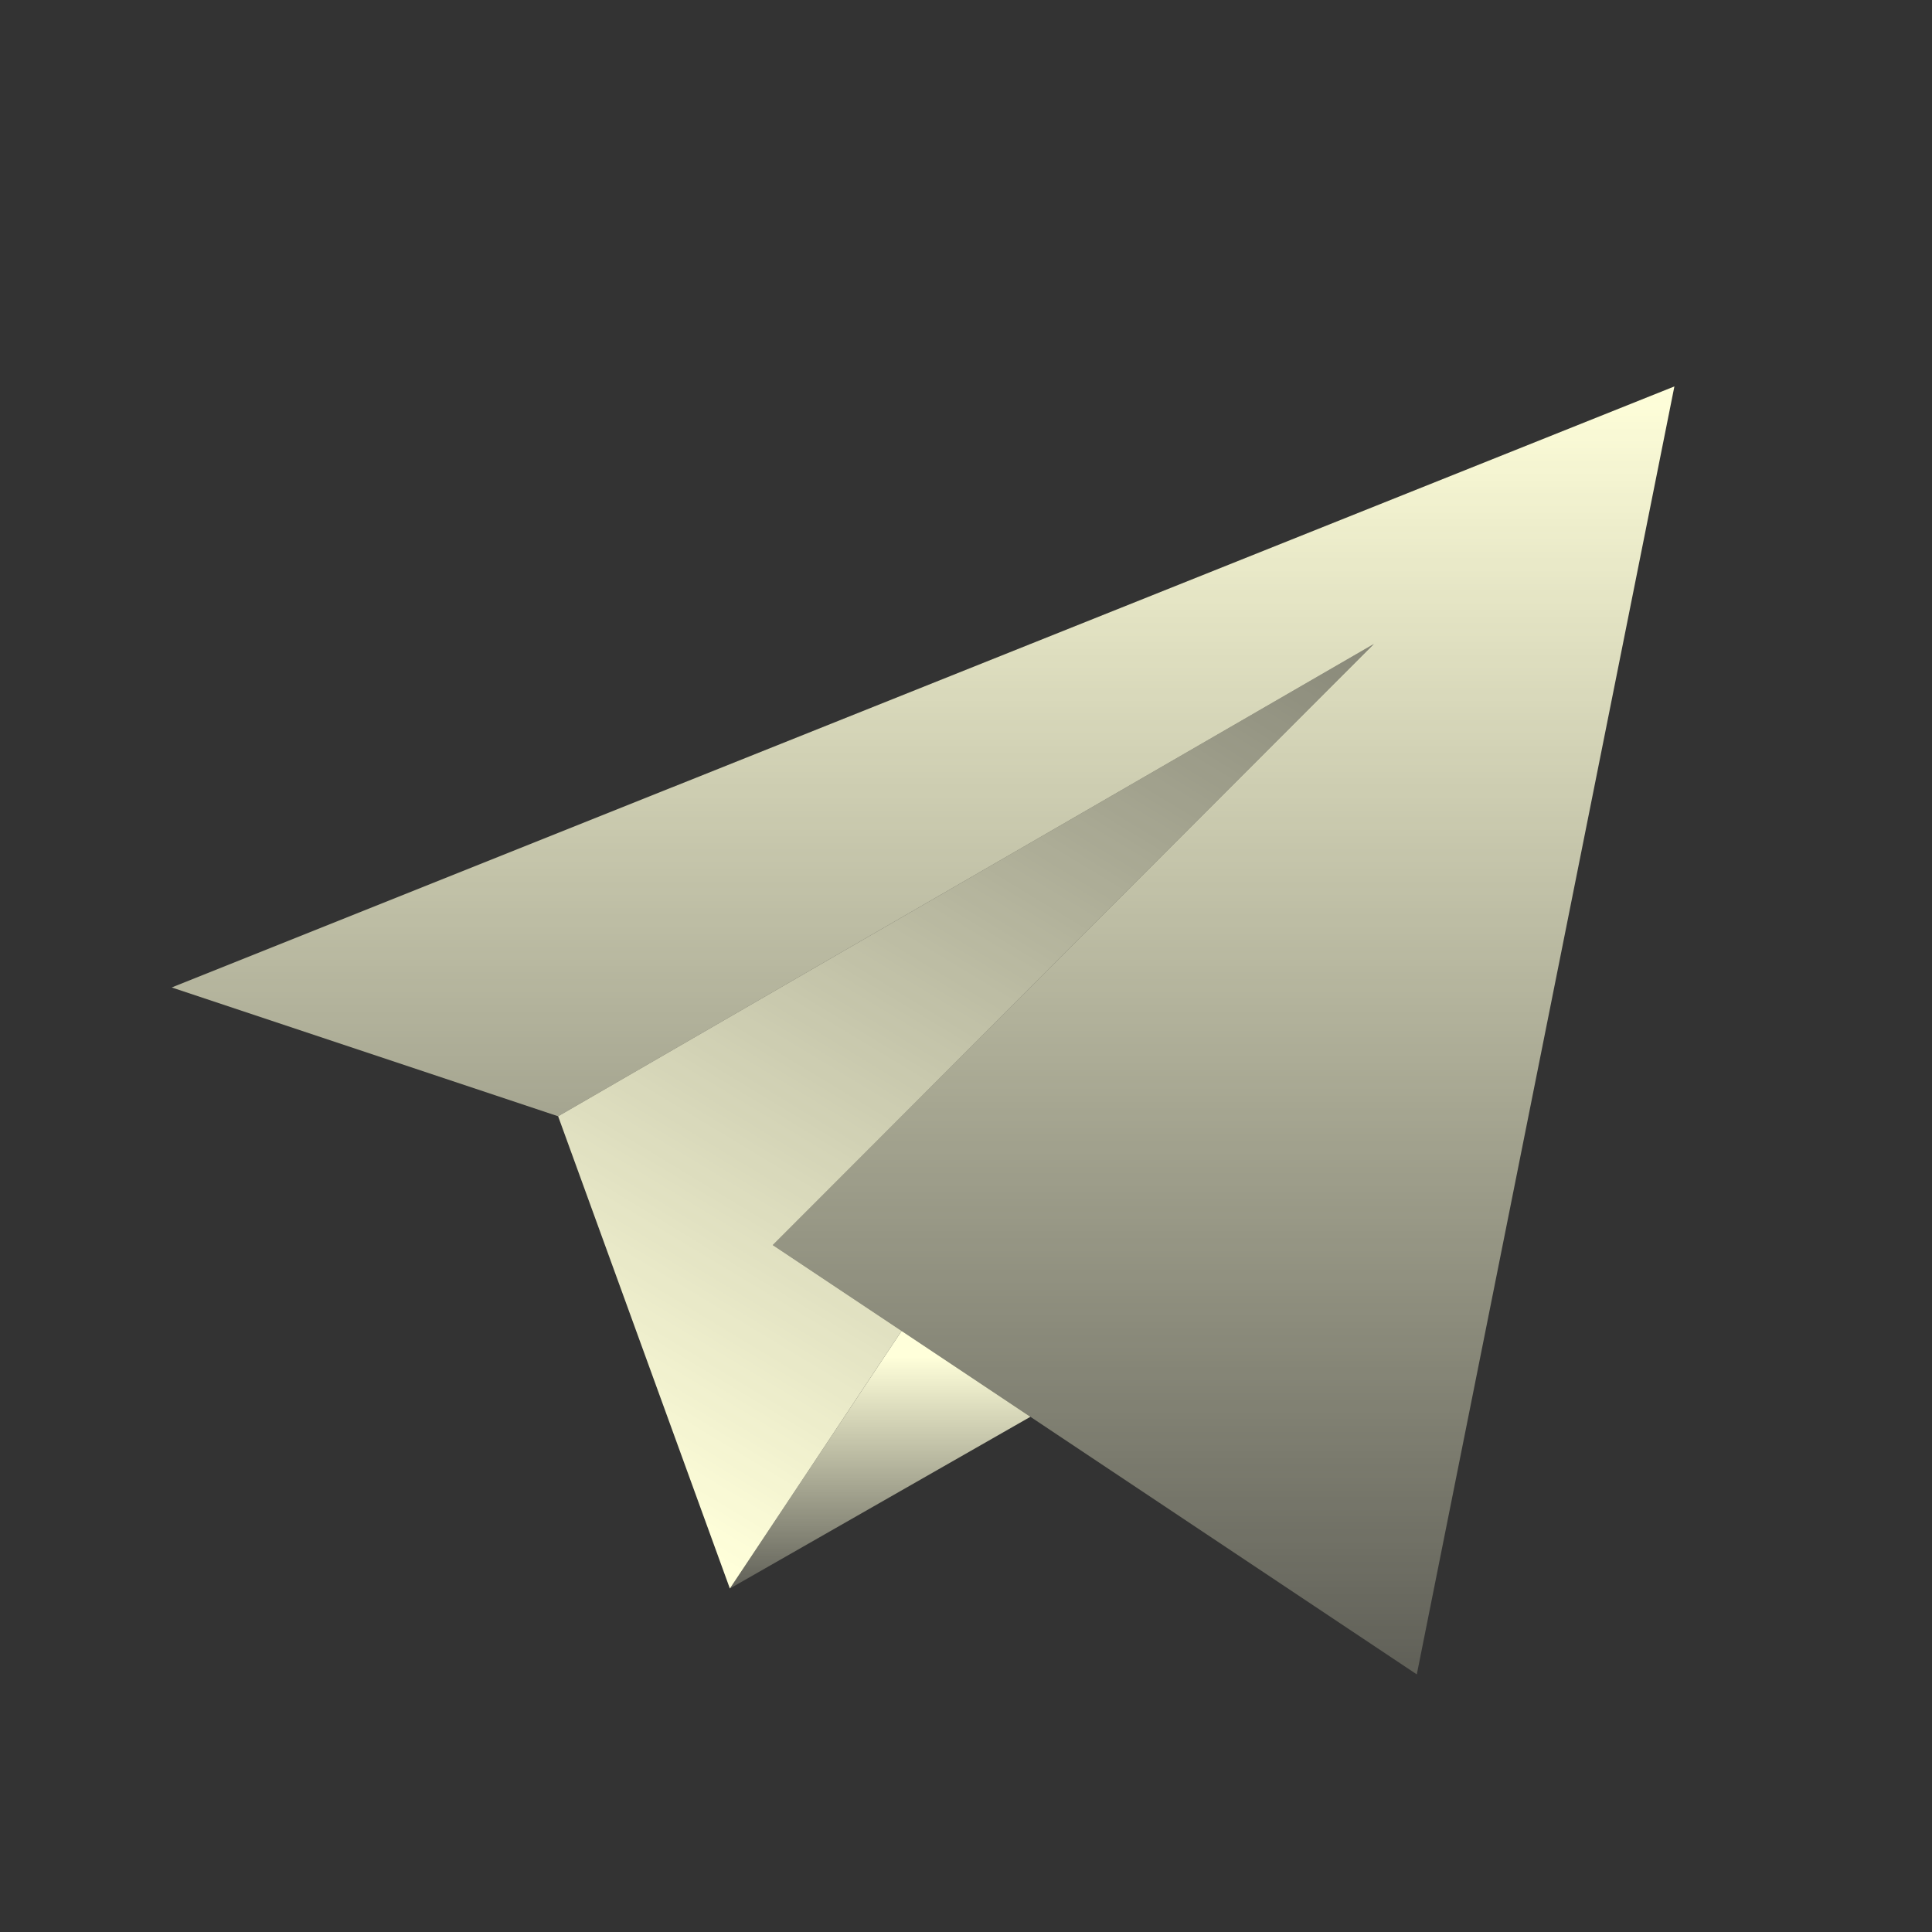 <svg width="45" height="45" viewBox="0 0 45 45" fill="none" xmlns="http://www.w3.org/2000/svg">
<rect x="0" y="0" width="45" height="45" fill="#333333" stroke="none"/>
<path fill-rule="evenodd" clip-rule="evenodd" d="M21 31L24 33L17 37L21 31Z" fill="url(#paint0_linear_592_2321)"/>
<path d="M21 31L18 29L32 15L13 26L17 37L21 31Z" fill="url(#paint1_linear_592_2321)"/>
<path d="M18 29L33 39L39 9L4 23L13 26L32 15" fill="url(#paint2_linear_592_2321)"/>
<defs>
<linearGradient id="paint0_linear_592_2321" x1="19.809" y1="31.609" x2="19.809" y2="37" gradientUnits="userSpaceOnUse">
<stop stop-color="#FFFFDA"/>
<stop offset="1" stop-color="#FFFFDA" stop-opacity="0.22"/>
</linearGradient>
<linearGradient id="paint1_linear_592_2321" x1="16.232" y1="36.026" x2="34.339" y2="6.021" gradientUnits="userSpaceOnUse">
<stop stop-color="#FFFFDA"/>
<stop offset="1" stop-color="#FFFFDA" stop-opacity="0.22"/>
</linearGradient>
<linearGradient id="paint2_linear_592_2321" x1="21.5" y1="9" x2="21.5" y2="39" gradientUnits="userSpaceOnUse">
<stop stop-color="#FFFFDA"/>
<stop offset="1" stop-color="#FFFFDA" stop-opacity="0.22"/>
</linearGradient>
</defs>
</svg>
